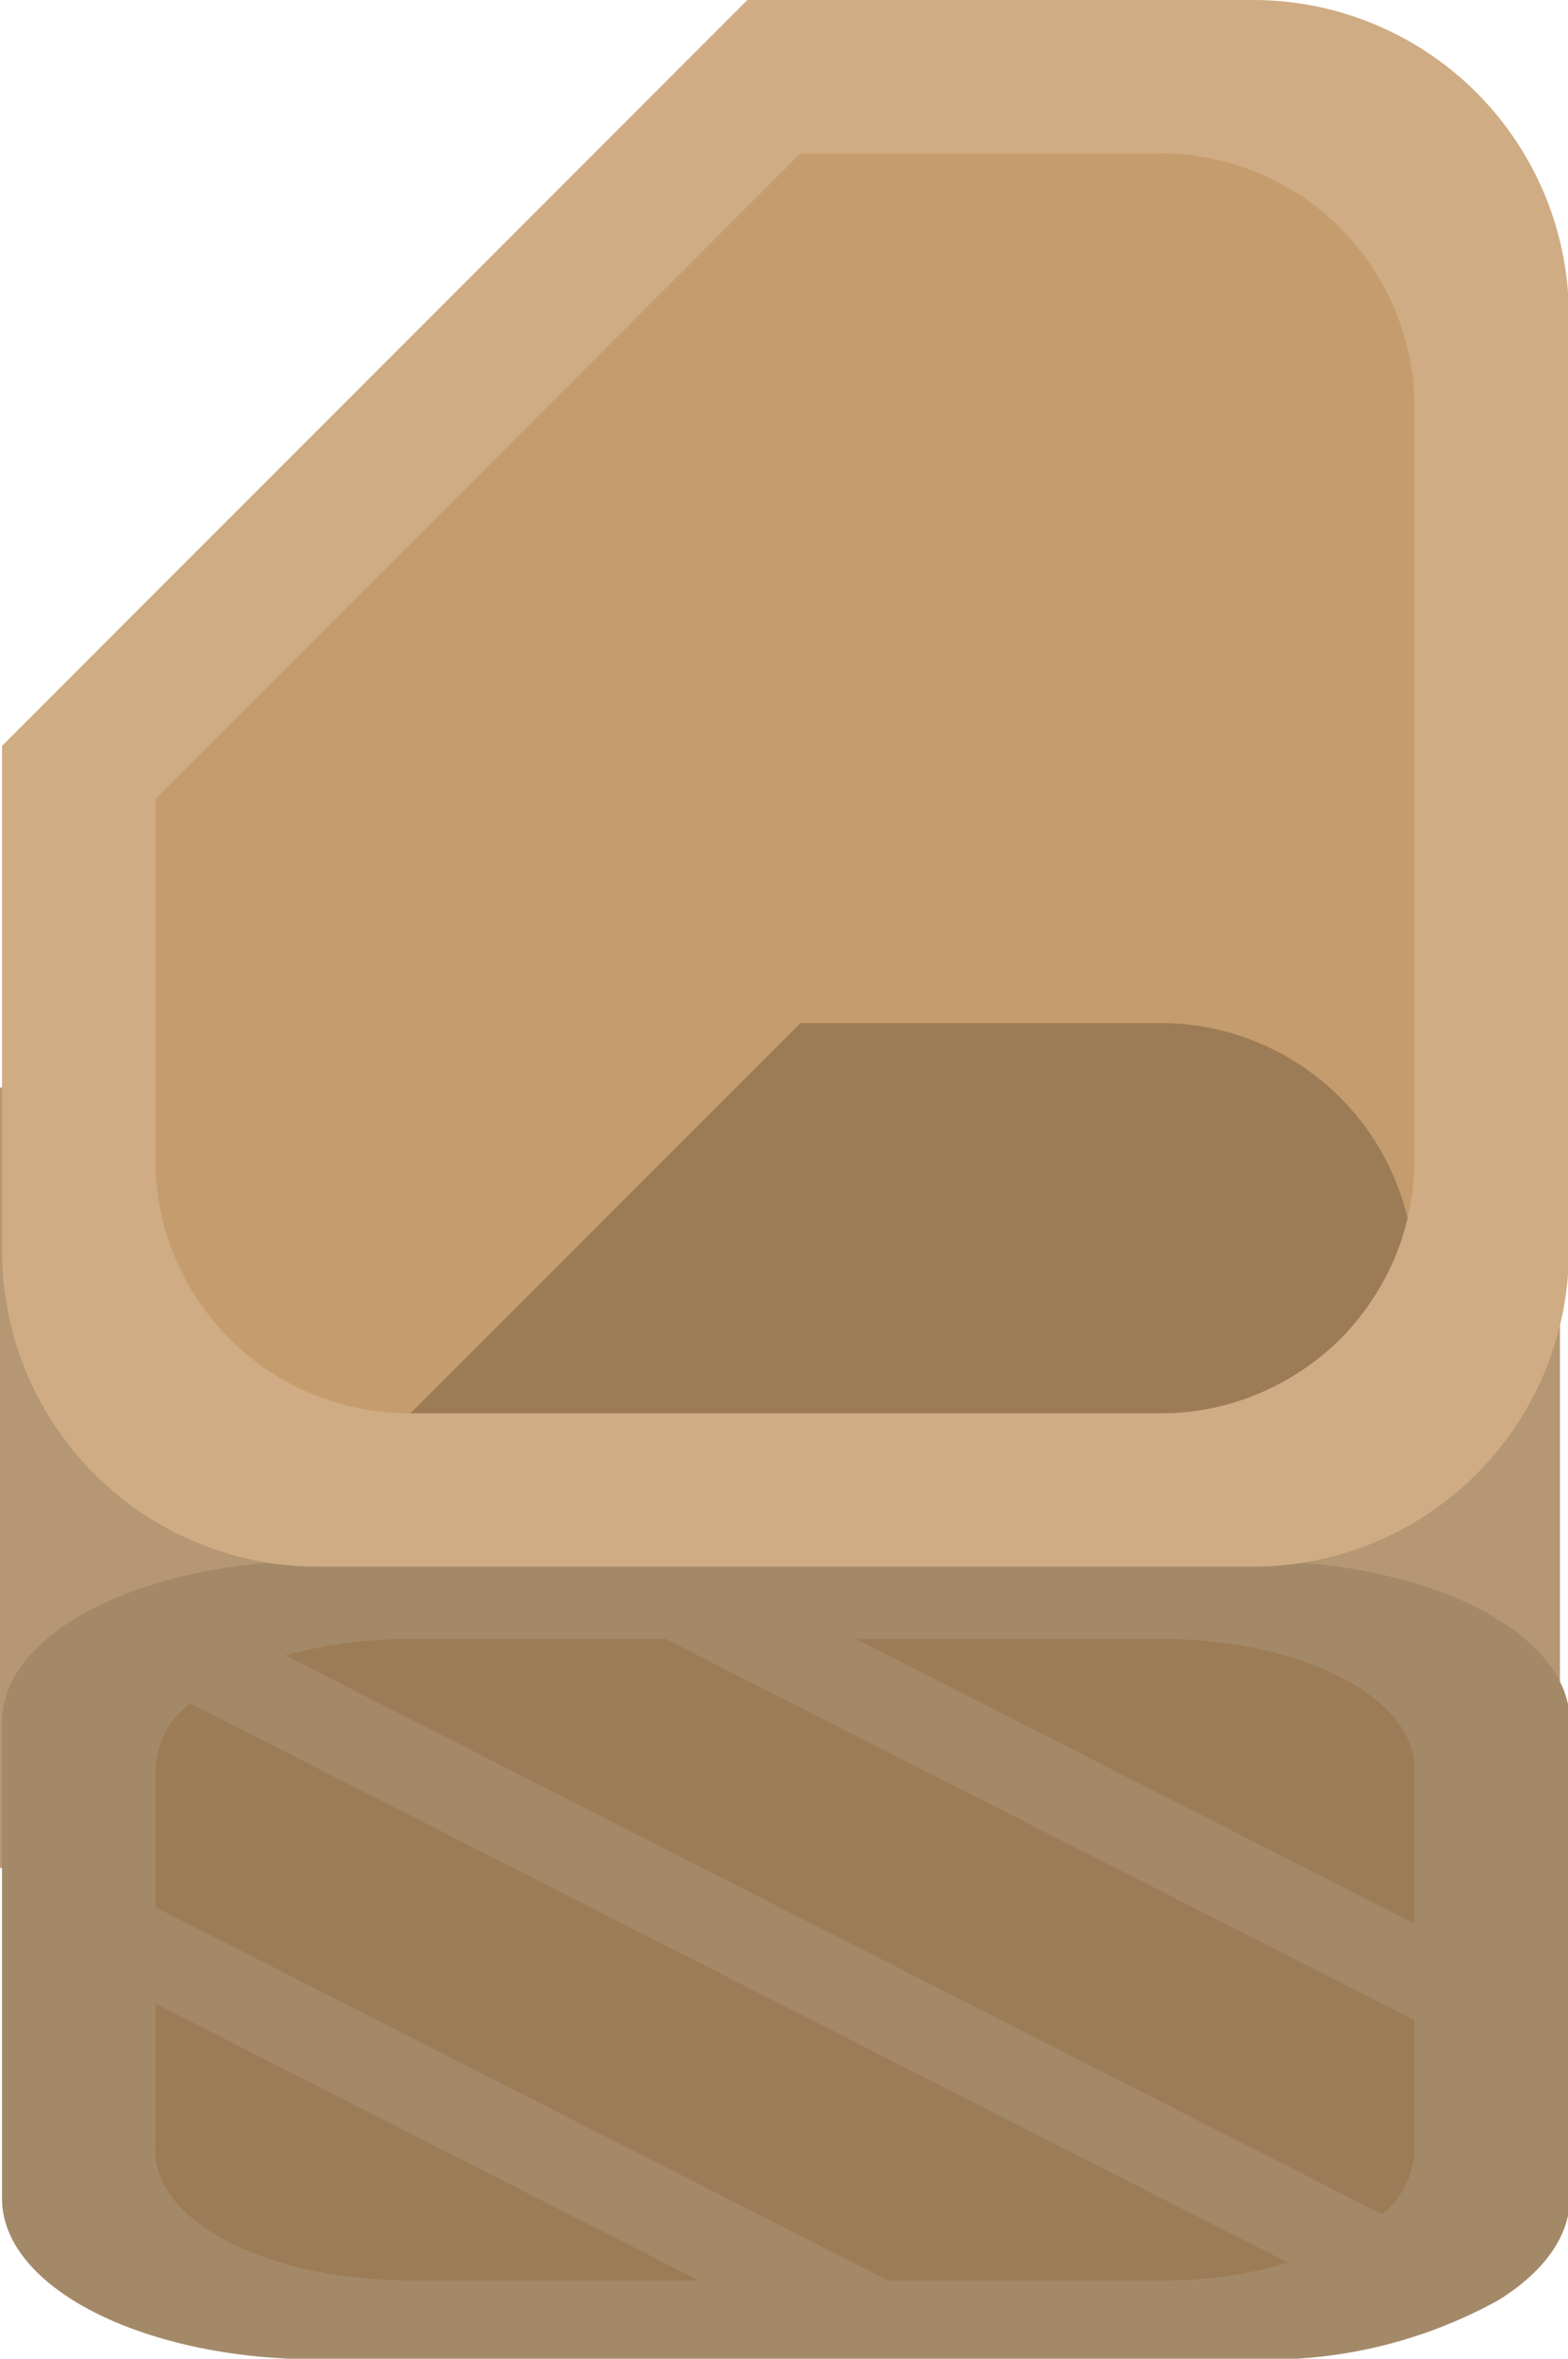 <svg id="CornerCrate_copy" data-name="CornerCrate copy" xmlns="http://www.w3.org/2000/svg" viewBox="0 0 70.36 105.78"><defs><style>.cls-1{fill:#b59774;}.cls-2{fill:#a48969;}.cls-3{fill:#9c7c56;}.cls-4{fill:#cfac84;}.cls-5{fill:#c59c6d;}</style></defs><title>CornerCrate3</title><g id="CrateBot_copy_8" data-name="CrateBot copy 8"><g id="Layer_13_copy_28" data-name="Layer 13 copy 28"><rect class="cls-1" x="398.77" y="227.19" width="70" height="35" transform="translate(468.77 310.96) rotate(-180)"/></g><g id="Layer_12_copy_32" data-name="Layer 12 copy 32"><g id="Layer_12_copy_32-2" data-name="Layer 12 copy 32"><path class="cls-2" d="M398.86,255.62V277c0,4,6.34,7.22,14.17,7.22H455a21.38,21.38,0,0,0,11-2.65c2-1.24,3.21-2.84,3.21-4.57V255.62c0-4-6.35-7.21-14.18-7.21H413a25.87,25.87,0,0,0-5.87.65C402.26,250.19,398.86,252.7,398.86,255.62Z" transform="translate(-398.77 -178.41)"/></g><path class="cls-3" d="M405.74,257.72v17.16c0,3.2,5.1,5.8,11.4,5.8h33.71a19.94,19.94,0,0,0,5.73-.79,12.77,12.77,0,0,0,3.09-1.33,9.34,9.34,0,0,0,1.12-.84,3.9,3.9,0,0,0,1.45-2.84V257.72c0-3.21-5.1-5.81-11.39-5.81H417.14a20.67,20.67,0,0,0-4.72.53c-.29.06-.57.13-.85.21a11.44,11.44,0,0,0-4.28,2.14A4,4,0,0,0,405.74,257.72Z" transform="translate(-398.77 -178.41)"/><path class="cls-2" d="M407.29,254.79l49.29,25.1a12.77,12.77,0,0,0,3.09-1.33,9.34,9.34,0,0,0,1.12-.84l-49.22-25.07A11.44,11.44,0,0,0,407.29,254.79Z" transform="translate(-398.77 -178.41)"/><path class="cls-2" d="M405.74,263.94v4.32l24.39,12.42h8.48Z" transform="translate(-398.77 -178.41)"/><path class="cls-2" d="M428.63,251.91,462.24,269v-4.32l-25.13-12.8Z" transform="translate(-398.77 -178.41)"/></g><g id="Layer_12_copy_32-3" data-name="Layer 12 copy 32"><g id="Layer_12_copy_32-4" data-name="Layer 12 copy 32"><path class="cls-4" d="M398.86,211.86V234.5A14.17,14.17,0,0,0,413,248.67H455a14.17,14.17,0,0,0,14.17-14.17V192.58A14.17,14.17,0,0,0,455,178.41H432.31l-6.88,6.88Z" transform="translate(-398.77 -178.41)"/></g><path class="cls-5" d="M405.74,214.24V230.4a11.39,11.39,0,0,0,11.4,11.39h33.71a11.25,11.25,0,0,0,5.73-1.55,11.13,11.13,0,0,0,3.09-2.62,12.28,12.28,0,0,0,1.12-1.65,11,11,0,0,0,1.14-2.93,11.43,11.43,0,0,0,.31-2.64V196.69a11.4,11.4,0,0,0-11.39-11.4H434.69Z" transform="translate(-398.77 -178.41)"/><path class="cls-3" d="M417.19,241.79h33.66a11.25,11.25,0,0,0,5.73-1.55,11.13,11.13,0,0,0,3.09-2.62,12.28,12.28,0,0,0,1.12-1.65,11,11,0,0,0,1.14-2.93,11.4,11.4,0,0,0-11.08-8.75H434.69Z" transform="translate(-398.77 -178.41)"/></g></g></svg>